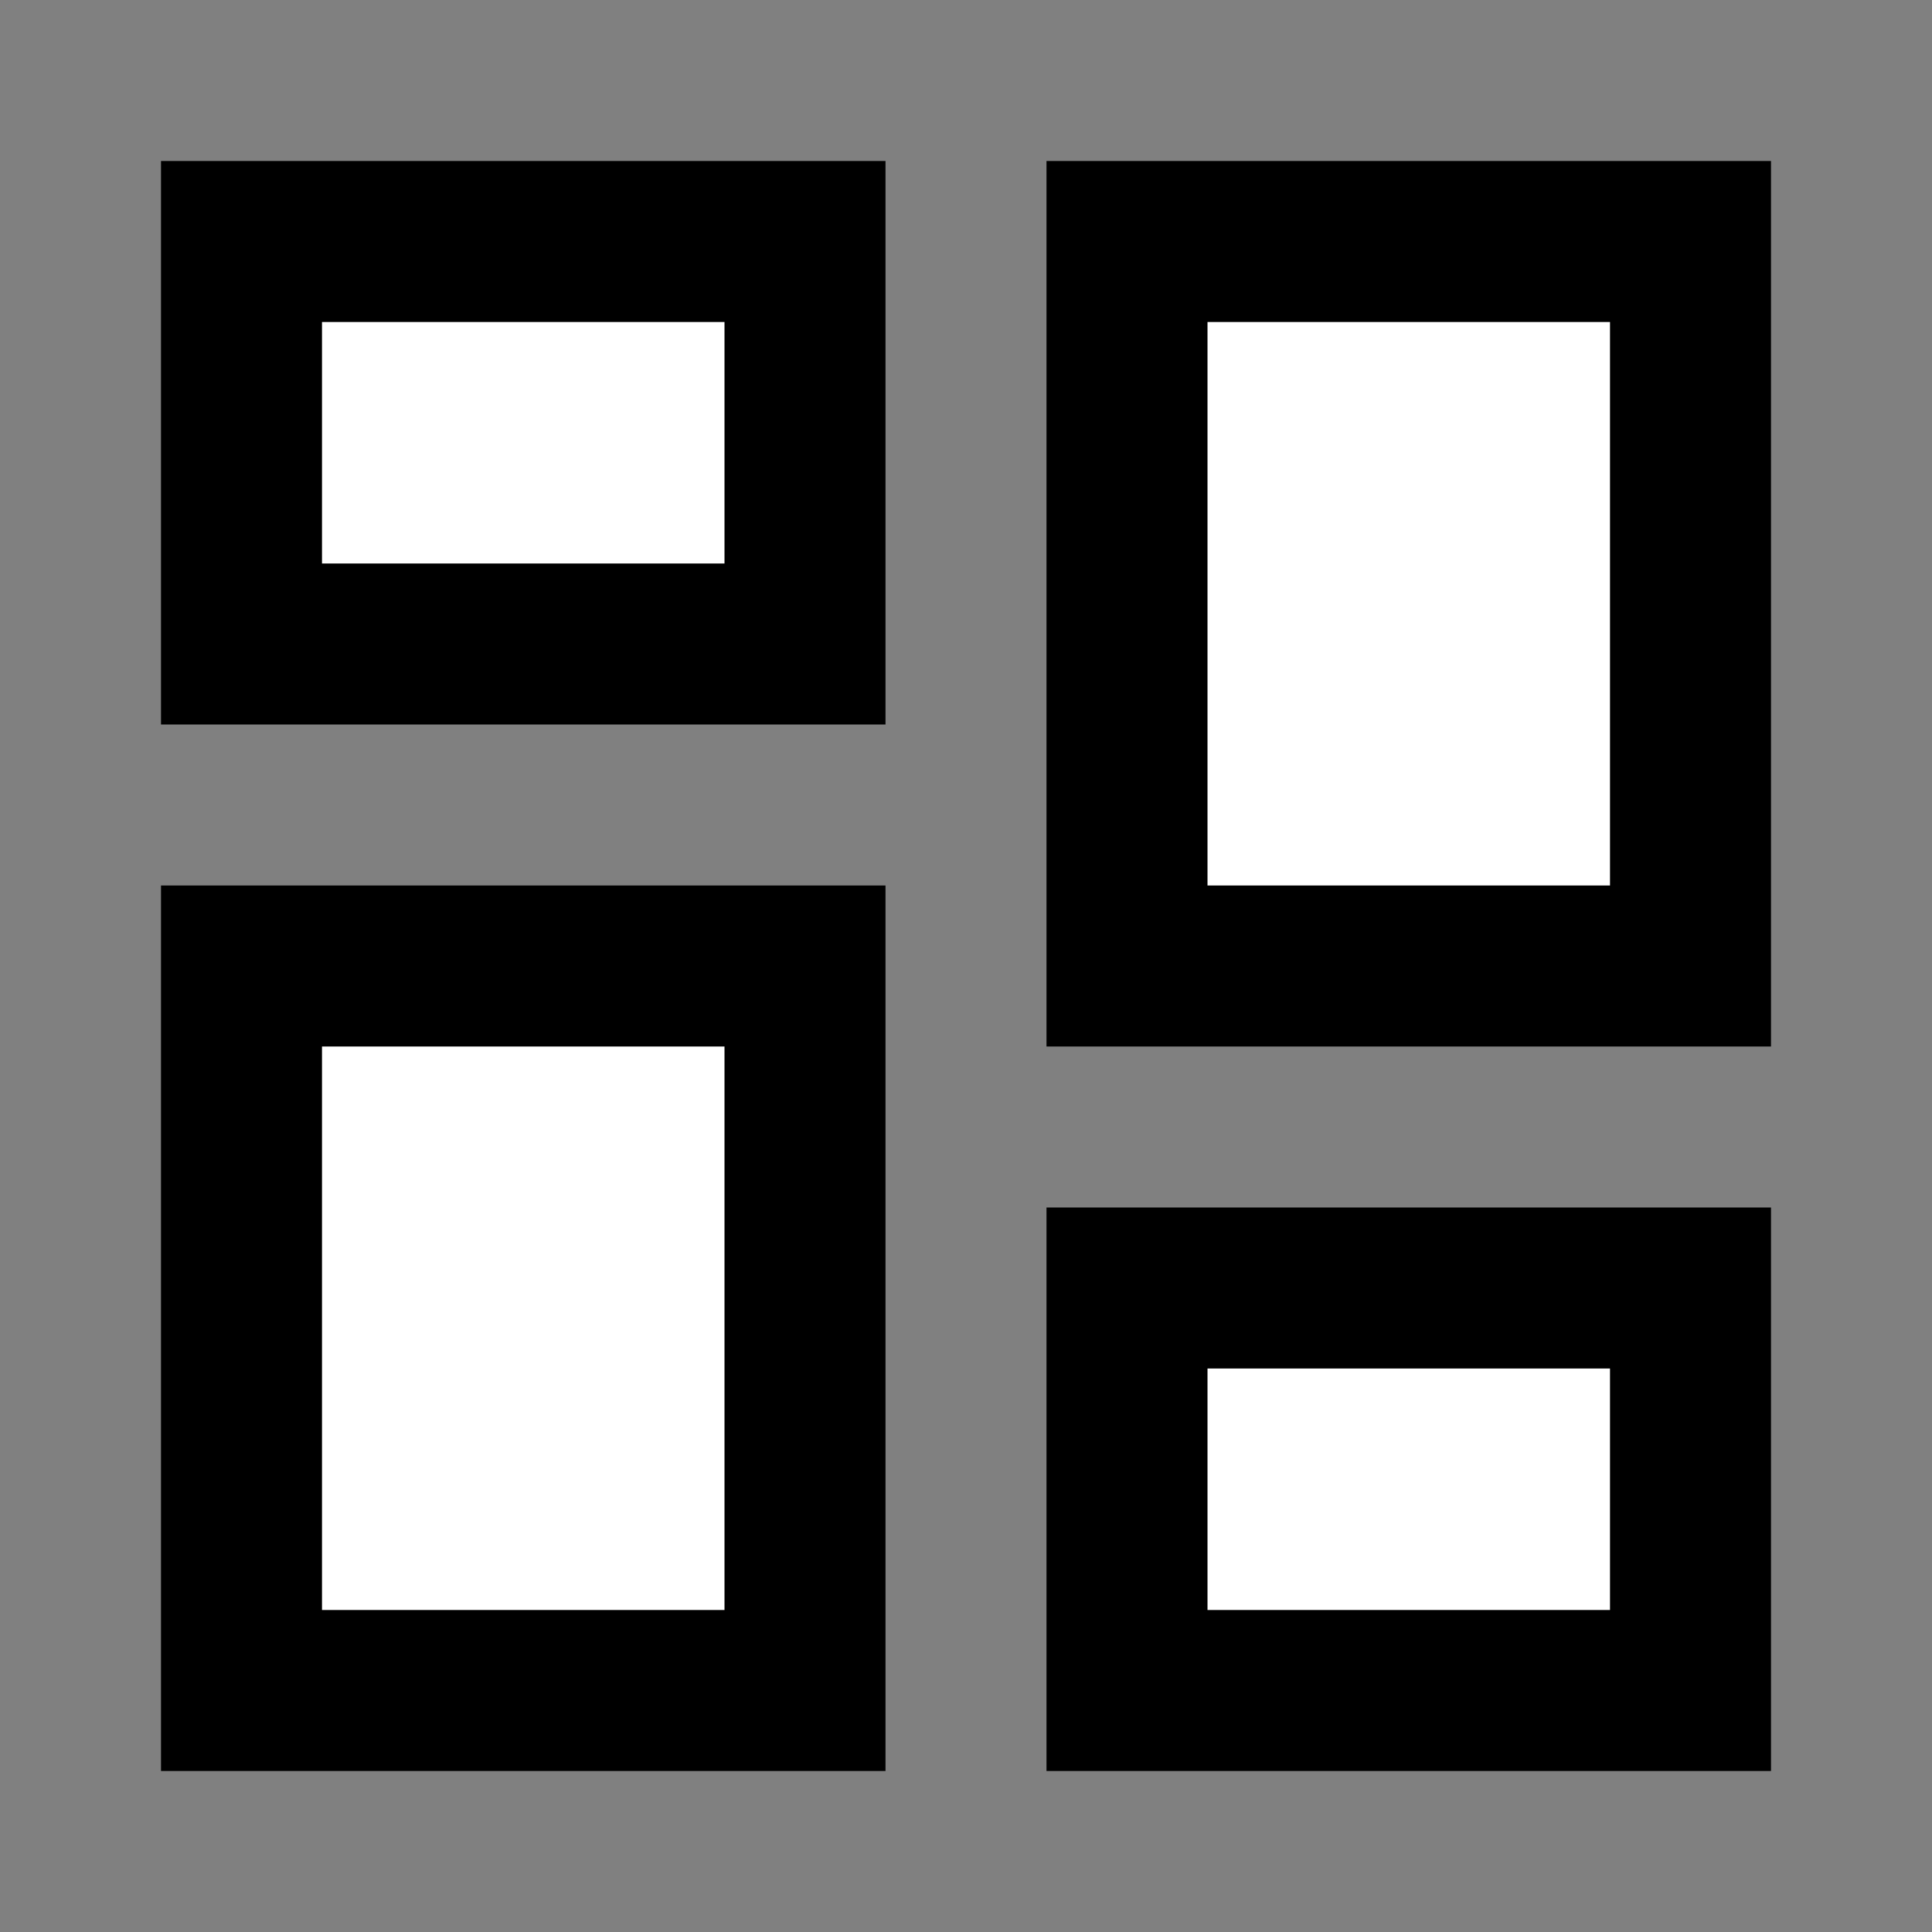 <svg width="24" height="24" viewBox="0 0 24 24" fill="none" xmlns="http://www.w3.org/2000/svg">
    <rect x="0" y="0" width="24" height="24" fill="#808080" stroke="none"/>
    <g id="dashboard-1">
        <g id="fill1">
            <path d="M10 12H3V21H10V12Z" fill="white" />
            <path d="M14 3H21V12H14V3Z" fill="white" />
        </g>
        <g id="fill2">
            <path d="M10 3H3V8H10V3Z" fill="white" />
            <path d="M21 16H14V21H21V16Z" fill="white" />
        </g>
        <g id="stroke1">
            <path d="M10 12H3V21H10V12Z" stroke="black" stroke-width="2" stroke-linecap="square" />
            <path d="M14 3H21V12H14V3Z" stroke="black" stroke-width="2" stroke-linecap="square" />
        </g>
        <g id="stroke2">
            <path d="M10 3H3V8H10V3Z" stroke="black" stroke-width="2" stroke-linecap="square" />
            <path d="M21 16H14V21H21V16Z" stroke="black" stroke-width="2" stroke-linecap="square" />
        </g>
    </g>
</svg>